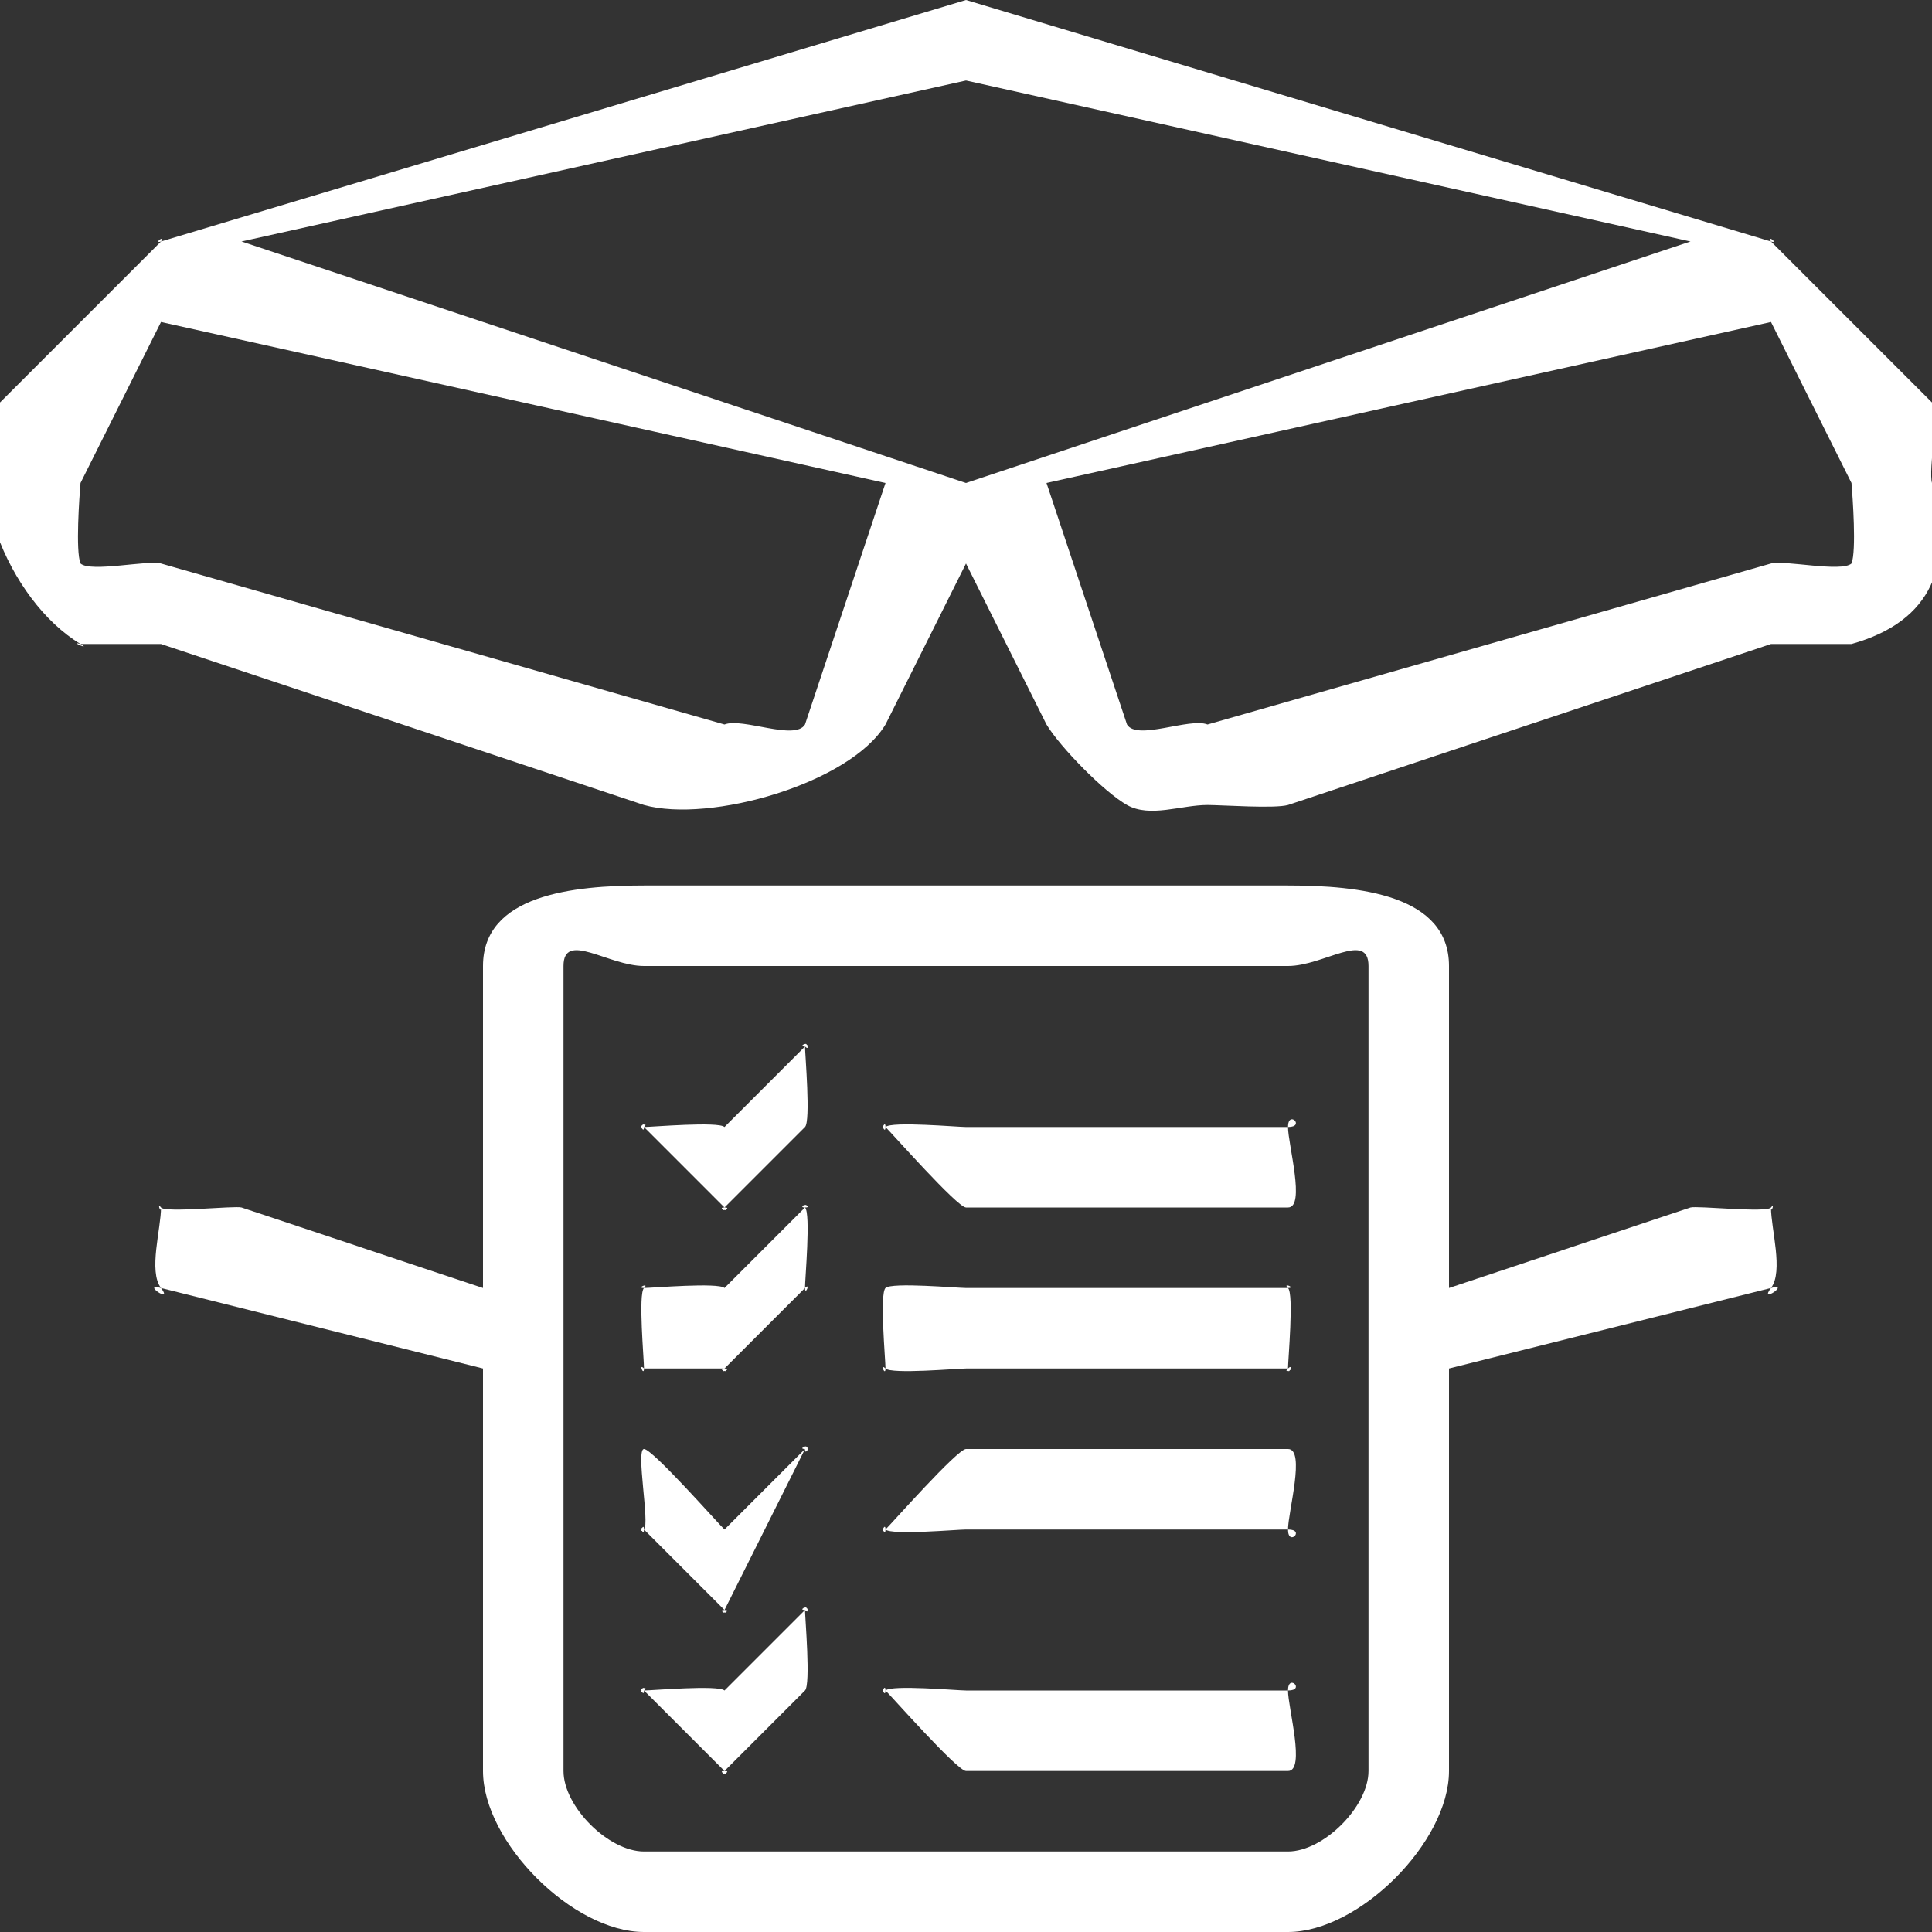 <svg width="24" height="24" viewBox="0 0 24 24" fill="none" xmlns="http://www.w3.org/2000/svg">
<rect x="0" y="0" width="24" height="24" fill="#333333" stroke="none"/>
<g clip-path="url(#clip0_593_1522)">
<path d="M8 24H16C16.884 24 18 22.884 18 22V17L22 16C22.252 15.93 21.842 16.208 22 16C22.158 15.792 21.999 15.261 22 15V8H23C24.007 7.718 24.282 7.007 24 6C23.954 5.838 24.087 5.145 24 5L22 3V3C21.949 2.912 22.097 3.029 22 3L12 1.71363e-06C11.717 -0.08 12.283 -0.08 12 1.71363e-06L2 3C1.903 3.029 2.051 2.912 2 3V3L-3.35723e-05 5C-0.539 5.897 0.103 7.461 1 8C1.145 8.087 0.837 7.954 1 8H2V15C2.001 15.262 1.841 15.792 2 16C2.159 16.208 1.747 15.93 2 16L6 17V22C6 22.884 7.116 24 8 24ZM17 22C17 22.442 16.442 23 16 23H8C7.558 23 7 22.442 7 22V12C7 11.558 7.558 12 8 12H16C16.442 12 17 11.558 17 12V22ZM22 15C21.999 15.086 22.052 14.931 22 15C21.948 15.069 21.083 14.976 21 15L18 16V12C18 11.116 16.884 11 16 11H12V7L13 9C13.169 9.281 13.715 9.839 14 10C14.285 10.161 14.673 10 15 10C15.172 10 15.835 10.047 16 10L22 8V15V15ZM23 7C22.938 7.156 23.125 6.888 23 7C22.875 7.112 22.162 6.955 22 7L15 9C14.769 9.064 15.223 9.089 15 9C14.777 8.911 14.123 9.205 14 9L13 6L22 4L23 6C23.087 6.144 22.986 5.832 23 6C23.014 6.168 23.063 6.844 23 7V7ZM12 1C12.141 0.96 11.859 0.96 12 1L21 3L12 6L3 3L12 1ZM1 7C0.937 6.843 0.986 6.168 1 6C1.014 5.832 0.912 6.144 1 6L2 4L11 6L10 9C9.877 9.206 9.223 8.911 9 9C8.777 9.089 9.231 9.065 9 9L2 7C1.838 6.955 1.125 7.113 1 7C0.875 6.887 1.061 7.157 1 7ZM3 15C2.916 14.976 2.053 15.069 2 15C1.947 14.931 2 15.087 2 15V8L8 10C8.821 10.229 10.56 9.731 11 9L12 7V11H8C7.116 11 6 11.116 6 12V16L3 15Z" fill="white"/>
<path d="M10 13L9 14V14C8.924 13.929 8.105 13.999 8 14C7.895 14.001 8.074 13.928 8 14C7.926 14.072 8.001 13.898 8 14C7.999 14.102 7.928 13.926 8 14L9 15C9.075 15.073 8.894 15 9 15C9.106 15 8.925 15.073 9 15L10 14C10.072 13.926 10.001 13.102 10 13C9.999 12.898 10.074 13.072 10 13C9.926 12.928 10.105 13.001 10 13C9.895 12.999 10.076 12.929 10 13ZM16 14H12C11.894 14 11.075 13.927 11 14C10.925 14.073 11 13.896 11 14C11 14.104 10.925 13.927 11 14C11.075 14.073 11.894 15 12 15H16C16.221 15 16 14.216 16 14C16 13.784 16.221 14 16 14ZM10 15L9 16V16C8.924 15.929 8.105 15.999 8 16C7.895 16.001 8.074 15.928 8 16C7.926 16.072 8.001 16.898 8 17C7.999 17.102 7.928 16.926 8 17H9C9.075 17.073 8.894 17 9 17C9.106 17 8.925 17.073 9 17L10 16C10.072 15.926 10.001 16.102 10 16C9.999 15.898 10.074 15.072 10 15C9.926 14.928 10.105 15.001 10 15C9.895 14.999 10.076 14.929 10 15ZM16 16H12C11.894 16 11.075 15.927 11 16C10.925 16.073 11 16.896 11 17C11 17.104 10.925 16.927 11 17C11.075 17.073 11.894 17 12 17H16C16.106 17 15.925 17.073 16 17C16.075 16.927 16 17.104 16 17C16 16.896 16.075 16.073 16 16C15.925 15.927 16.106 16 16 16ZM10 18L9 19V19C8.924 18.929 8.105 17.999 8 18C7.895 18.001 8.074 18.928 8 19C7.926 19.072 8.001 18.898 8 19C7.999 19.102 7.928 18.926 8 19L9 20C9.075 20.073 8.894 20 9 20C9.106 20 8.925 20.073 9 20L10 18C10.072 17.926 10.001 18.102 10 18C9.999 17.898 10.074 18.072 10 18C9.926 17.928 10.105 18.001 10 18C9.895 17.999 10.076 17.929 10 18ZM16 18H12C11.894 18 11.075 18.927 11 19C10.925 19.073 11 18.896 11 19C11 19.104 10.925 18.927 11 19C11.075 19.073 11.894 19 12 19H16C16.221 19 16 19.216 16 19C16 18.784 16.221 18 16 18ZM10 20L9 21V21C8.924 20.929 8.105 20.999 8 21C7.895 21.001 8.074 20.928 8 21C7.926 21.072 8.001 20.898 8 21C7.999 21.102 7.928 20.926 8 21L9 22C9.075 22.073 8.894 22 9 22C9.106 22 8.925 22.073 9 22L10 21C10.072 20.926 10.001 20.102 10 20C9.999 19.898 10.074 20.072 10 20C9.926 19.928 10.105 20.001 10 20C9.895 19.999 10.076 19.929 10 20ZM16 21H12C11.894 21 11.075 20.927 11 21C10.925 21.073 11 20.896 11 21C11 21.104 10.925 20.927 11 21C11.075 21.073 11.894 22 12 22H16C16.221 22 16 21.216 16 21C16 20.784 16.221 21 16 21Z" fill="white"/>
</g>
<defs>
<clipPath id="clip0_593_1522">
<rect width="24" height="24" fill="white"/>
</clipPath>
</defs>
</svg>

